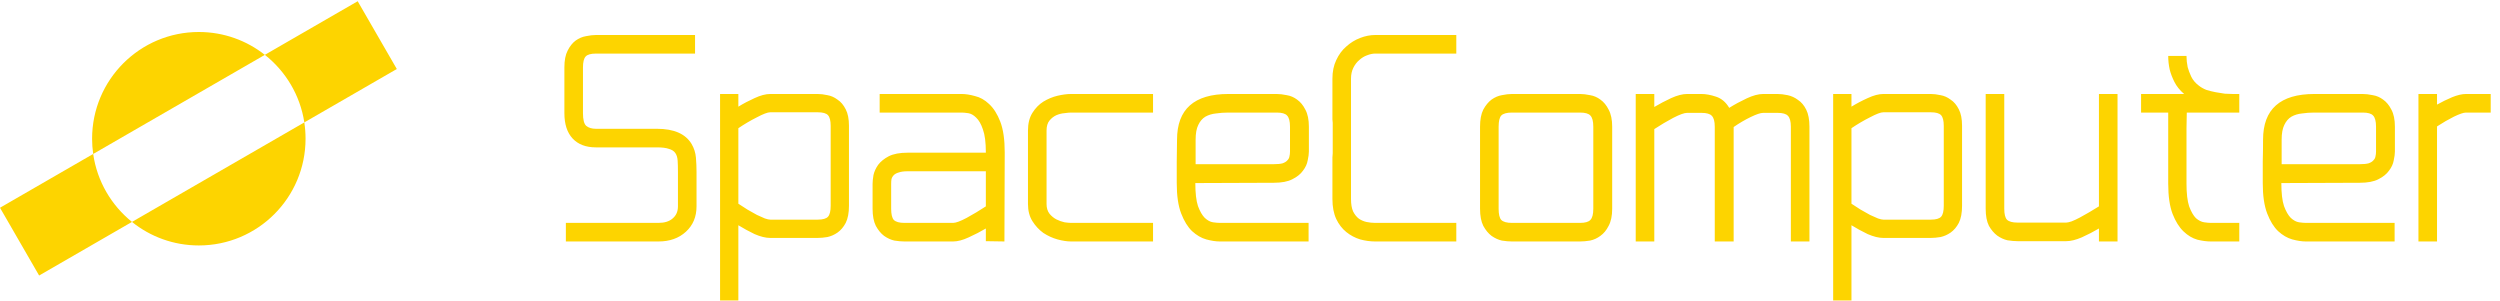 <svg width="1746" height="210" viewBox="0 0 1746 210" fill="none" xmlns="http://www.w3.org/2000/svg">
<path fill-rule="evenodd" clip-rule="evenodd" d="M65.08 107.525L184.964 38.31C172.278 28.312 156.266 22.345 138.86 22.345C97.693 22.345 64.321 55.717 64.321 96.884C64.321 100.495 64.578 104.046 65.074 107.52L0 145.09L27.325 192.419L92.17 154.981C77.804 143.421 67.815 126.643 65.08 107.525ZM212.537 85.487C209.613 66.416 199.46 49.726 184.964 38.301L249.809 0.863L277.134 48.192L212.537 85.487ZM138.86 171.422C121.184 171.422 104.946 165.27 92.169 154.99L212.534 85.498C213.103 89.21 213.398 93.012 213.398 96.884C213.398 138.05 180.026 171.422 138.86 171.422Z" fill="#FDD400"/>
<path d="M416.209 24.443H485.424V37.421H416.209C412.639 37.421 410.235 38.107 408.999 39.481C407.763 40.854 407.145 43.395 407.145 47.102V79.032C407.145 83.564 407.901 86.517 409.411 87.89C411.059 89.263 413.325 89.95 416.209 89.95H458.851C470.661 89.95 478.695 93.452 482.952 100.456C484.738 103.477 485.768 106.704 486.042 110.138C486.317 113.571 486.454 116.867 486.454 120.025V144.127C486.454 151.406 483.982 157.311 479.038 161.843C474.094 166.375 467.709 168.641 459.881 168.641H395.198V155.663H459.881C464.138 155.663 467.434 154.633 469.769 152.573C472.24 150.513 473.476 147.698 473.476 144.127V120.025C473.476 116.867 473.408 114.257 473.27 112.198C473.133 110 472.584 108.215 471.622 106.842C470.661 105.468 469.151 104.507 467.091 103.958C465.168 103.271 462.421 102.928 458.851 102.928H416.209C409.205 102.928 403.781 100.868 399.936 96.748C396.09 92.628 394.168 86.723 394.168 79.032V47.102C394.168 42.159 394.923 38.245 396.434 35.361C397.944 32.339 399.798 30.005 401.996 28.357C404.33 26.709 406.734 25.679 409.205 25.267C411.815 24.718 414.149 24.443 416.209 24.443ZM515.667 65.642V74.5C519.238 72.303 523.014 70.311 526.997 68.526C531.117 66.604 534.756 65.642 537.915 65.642H571.08C573.14 65.642 575.406 65.917 577.878 66.466C580.35 66.878 582.685 67.908 584.882 69.556C587.217 71.067 589.139 73.333 590.65 76.354C592.161 79.238 592.916 83.083 592.916 87.89V143.715C592.916 148.659 592.161 152.642 590.65 155.663C589.139 158.547 587.217 160.813 584.882 162.461C582.685 163.971 580.35 165.001 577.878 165.551C575.406 165.963 573.14 166.169 571.08 166.169H537.915C534.756 166.169 531.117 165.276 526.997 163.491C523.014 161.568 519.238 159.508 515.667 157.311V209.84H502.895V65.642H515.667ZM537.915 78.414C536.13 78.414 533.04 79.581 528.645 81.916C524.25 84.113 519.924 86.654 515.667 89.538V142.273C517.727 143.646 519.856 145.02 522.053 146.393C524.388 147.766 526.585 149.002 528.645 150.101C530.705 151.062 532.559 151.886 534.207 152.573C535.855 153.122 537.091 153.397 537.915 153.397H571.08C574.651 153.397 577.054 152.71 578.29 151.337C579.526 149.964 580.144 147.423 580.144 143.715V87.89C580.144 84.319 579.526 81.847 578.29 80.474C577.054 79.101 574.651 78.414 571.08 78.414H537.915ZM633.924 106.636H688.513V106.43C688.513 99.426 687.826 94.07 686.453 90.362C685.217 86.654 683.638 83.907 681.715 82.122C679.93 80.337 678.076 79.307 676.153 79.032C674.231 78.757 672.72 78.62 671.621 78.62H614.354V65.642H671.621C674.368 65.642 677.458 66.123 680.891 67.084C684.462 67.908 687.758 69.762 690.779 72.646C693.938 75.53 696.547 79.65 698.607 85.006C700.667 90.362 701.697 97.503 701.697 106.43L701.491 168.641L688.513 168.435V159.577C684.805 161.774 680.822 163.834 676.565 165.757C672.445 167.679 668.806 168.641 665.647 168.641H631.658C629.598 168.641 627.263 168.435 624.654 168.023C622.182 167.473 619.779 166.375 617.444 164.727C615.247 163.079 613.324 160.744 611.676 157.723C610.166 154.702 609.41 150.719 609.41 145.775V128.471C609.41 126.823 609.616 124.763 610.028 122.291C610.578 119.819 611.676 117.416 613.324 115.081C615.109 112.747 617.581 110.756 620.74 109.108C624.036 107.46 628.431 106.636 633.924 106.636ZM622.388 128.471V145.775C622.388 149.62 623.006 152.23 624.242 153.603C625.615 154.976 628.087 155.663 631.658 155.663H665.647C667.57 155.663 670.729 154.496 675.123 152.161C679.655 149.689 684.118 147.011 688.513 144.127V119.613H633.924C631.315 119.613 629.255 119.888 627.744 120.437C626.233 120.849 625.066 121.467 624.242 122.291C623.418 123.115 622.869 124.077 622.594 125.175C622.457 126.137 622.388 127.235 622.388 128.471ZM717.937 142.479V91.186C717.937 86.242 718.967 82.122 721.027 78.826C723.087 75.53 725.627 72.921 728.649 70.998C731.807 69.076 735.103 67.702 738.536 66.878C742.107 66.054 745.266 65.642 748.012 65.642H805.279V78.62H748.012C746.914 78.62 745.403 78.757 743.48 79.032C741.558 79.169 739.635 79.65 737.712 80.474C735.927 81.298 734.348 82.534 732.974 84.182C731.601 85.83 730.915 88.165 730.915 91.186V115.081V142.479C730.915 145.226 731.601 147.492 732.974 149.277C734.348 150.925 735.927 152.23 737.712 153.191C739.635 154.152 741.558 154.839 743.48 155.251C745.403 155.525 746.914 155.663 748.012 155.663H805.279V168.641H748.012C745.266 168.641 742.107 168.16 738.536 167.199C735.103 166.237 731.807 164.727 728.649 162.667C725.627 160.469 723.087 157.723 721.027 154.427C718.967 151.131 717.937 147.148 717.937 142.479ZM821.836 127.853C821.836 122.772 821.836 117.759 821.836 112.815C821.974 107.734 822.042 102.653 822.042 97.572C822.042 76.285 833.99 65.642 857.886 65.642H891.669C893.729 65.642 896.064 65.917 898.673 66.466C901.282 66.878 903.686 67.908 905.883 69.556C908.218 71.204 910.14 73.539 911.651 76.56C913.299 79.581 914.123 83.564 914.123 88.508V105.812C914.123 107.46 913.848 109.52 913.299 111.992C912.887 114.463 911.788 116.867 910.003 119.201C908.355 121.536 905.883 123.527 902.587 125.175C899.428 126.823 895.103 127.647 889.609 127.647L834.814 127.853C834.814 134.857 835.432 140.213 836.668 143.921C838.041 147.629 839.621 150.376 841.406 152.161C843.329 153.946 845.251 154.976 847.174 155.251C849.097 155.525 850.676 155.663 851.912 155.663H913.917V168.641H851.912C849.165 168.641 846.007 168.16 842.436 167.199C839.003 166.237 835.707 164.315 832.548 161.431C829.527 158.547 826.986 154.427 824.926 149.071C822.866 143.715 821.836 136.642 821.836 127.853ZM889.609 114.669C892.219 114.669 894.279 114.463 895.789 114.051C897.3 113.502 898.398 112.815 899.085 111.992C899.909 111.168 900.39 110.275 900.527 109.314C900.802 108.215 900.939 107.048 900.939 105.812V88.508C900.939 84.663 900.252 82.053 898.879 80.68C897.643 79.307 895.24 78.62 891.669 78.62H857.886C854.864 78.62 851.981 78.826 849.234 79.238C846.487 79.513 844.015 80.268 841.818 81.504C839.758 82.74 838.11 84.663 836.874 87.272C835.638 89.744 835.02 93.177 835.02 97.572V114.669H889.609ZM930.564 54.93C930.564 49.986 931.457 45.66 933.242 41.953C935.027 38.107 937.362 34.949 940.246 32.477C943.13 29.867 946.357 27.876 949.928 26.503C953.498 25.13 957 24.443 960.434 24.443H1017.08V37.421H960.434C958.648 37.421 956.726 37.833 954.666 38.657C952.743 39.343 950.958 40.442 949.31 41.953C947.662 43.326 946.288 45.111 945.19 47.309C944.091 49.506 943.542 52.046 943.542 54.93V85.83V107.254V138.977C943.542 142.548 944.022 145.432 944.984 147.629C946.082 149.826 947.456 151.543 949.104 152.779C950.752 153.878 952.537 154.633 954.46 155.045C956.52 155.457 958.511 155.663 960.434 155.663H1017.08V168.641H960.434C957 168.641 953.498 168.16 949.928 167.199C946.357 166.1 943.13 164.383 940.246 162.049C937.362 159.714 935.027 156.693 933.242 152.985C931.457 149.14 930.564 144.47 930.564 138.977C930.564 134.994 930.564 131.081 930.564 127.235C930.564 123.39 930.564 120.025 930.564 117.141C930.564 114.12 930.564 111.717 930.564 109.932C930.701 108.009 930.77 107.048 930.77 107.048V85.83C930.77 85.83 930.701 85.006 930.564 83.358C930.564 81.573 930.564 79.238 930.564 76.354C930.564 73.47 930.564 70.174 930.564 66.466C930.564 62.758 930.564 58.913 930.564 54.93ZM1033.66 145.775V88.508C1033.66 83.564 1034.41 79.581 1035.92 76.56C1037.57 73.539 1039.5 71.204 1041.69 69.556C1044.03 67.908 1046.43 66.878 1048.9 66.466C1051.51 65.917 1053.85 65.642 1055.91 65.642H1103.49C1105.55 65.642 1107.89 65.917 1110.5 66.466C1113.11 66.878 1115.51 67.908 1117.71 69.556C1120.04 71.204 1121.96 73.539 1123.47 76.56C1125.12 79.581 1125.95 83.564 1125.95 88.508V145.775C1125.95 150.719 1125.12 154.702 1123.47 157.723C1121.96 160.744 1120.04 163.079 1117.71 164.727C1115.51 166.375 1113.11 167.473 1110.5 168.023C1107.89 168.435 1105.55 168.641 1103.49 168.641H1055.91C1053.85 168.641 1051.51 168.435 1048.9 168.023C1046.43 167.473 1044.03 166.375 1041.69 164.727C1039.5 163.079 1037.57 160.744 1035.92 157.723C1034.41 154.702 1033.66 150.719 1033.66 145.775ZM1046.64 88.508V145.775C1046.64 149.62 1047.25 152.23 1048.49 153.603C1049.86 154.976 1052.34 155.663 1055.91 155.663H1103.49C1107.06 155.663 1109.47 154.976 1110.7 153.603C1112.08 152.23 1112.76 149.62 1112.76 145.775V88.508C1112.76 84.663 1112.08 82.053 1110.7 80.68C1109.47 79.307 1107.06 78.62 1103.49 78.62H1055.91C1052.34 78.62 1049.86 79.307 1048.49 80.68C1047.25 82.053 1046.64 84.663 1046.64 88.508ZM1142.39 65.642H1155.36V74.706C1159.07 72.509 1162.99 70.449 1167.11 68.526C1171.36 66.604 1175.07 65.642 1178.23 65.642H1188.32C1191.35 65.642 1194.71 66.26 1198.42 67.496C1202.26 68.732 1205.35 71.341 1207.69 75.324C1211.4 72.989 1215.45 70.792 1219.84 68.732C1224.24 66.672 1228.08 65.642 1231.38 65.642H1241.47C1243.53 65.642 1245.87 65.917 1248.47 66.466C1251.08 67.016 1253.49 68.114 1255.68 69.762C1258.02 71.273 1259.94 73.539 1261.45 76.56C1262.96 79.581 1263.72 83.564 1263.72 88.508V168.641H1250.74V88.508C1250.74 84.8 1250.05 82.259 1248.68 80.886C1247.44 79.513 1245.04 78.826 1241.47 78.826H1231.38C1229.59 78.826 1226.71 79.787 1222.73 81.71C1218.74 83.633 1214.76 85.967 1210.78 88.714V168.641H1197.59V88.508C1197.59 84.8 1196.91 82.259 1195.53 80.886C1194.3 79.513 1191.89 78.826 1188.32 78.826H1178.23C1176.31 78.826 1173.08 79.993 1168.55 82.328C1164.15 84.663 1159.76 87.272 1155.36 90.156V168.641H1142.39V65.642ZM1293.06 65.642V74.5C1296.63 72.303 1300.4 70.311 1304.39 68.526C1308.51 66.604 1312.14 65.642 1315.3 65.642H1348.47C1350.53 65.642 1352.79 65.917 1355.27 66.466C1357.74 66.878 1360.07 67.908 1362.27 69.556C1364.61 71.067 1366.53 73.333 1368.04 76.354C1369.55 79.238 1370.3 83.083 1370.3 87.89V143.715C1370.3 148.659 1369.55 152.642 1368.04 155.663C1366.53 158.547 1364.61 160.813 1362.27 162.461C1360.07 163.971 1357.74 165.001 1355.27 165.551C1352.79 165.963 1350.53 166.169 1348.47 166.169H1315.3C1312.14 166.169 1308.51 165.276 1304.39 163.491C1300.4 161.568 1296.63 159.508 1293.06 157.311V209.84H1280.28V65.642H1293.06ZM1315.3 78.414C1313.52 78.414 1310.43 79.581 1306.03 81.916C1301.64 84.113 1297.31 86.654 1293.06 89.538V142.273C1295.12 143.646 1297.24 145.02 1299.44 146.393C1301.78 147.766 1303.97 149.002 1306.03 150.101C1308.09 151.062 1309.95 151.886 1311.6 152.573C1313.24 153.122 1314.48 153.397 1315.3 153.397H1348.47C1352.04 153.397 1354.44 152.71 1355.68 151.337C1356.91 149.964 1357.53 147.423 1357.53 143.715V87.89C1357.53 84.319 1356.91 81.847 1355.68 80.474C1354.44 79.101 1352.04 78.414 1348.47 78.414H1315.3ZM1386.8 65.642H1399.78V145.775C1399.78 149.483 1400.39 152.024 1401.63 153.397C1403 154.77 1405.48 155.457 1409.05 155.457H1443.04C1443.86 155.457 1445.1 155.182 1446.74 154.633C1448.53 153.946 1450.45 153.054 1452.51 151.955C1454.57 150.856 1456.77 149.62 1459.1 148.247C1461.44 146.874 1463.7 145.5 1465.9 144.127V65.642H1478.88V168.641H1465.9V159.577C1462.19 161.774 1458.21 163.834 1453.95 165.757C1449.83 167.542 1446.19 168.435 1443.04 168.435H1409.05C1406.99 168.435 1404.65 168.229 1402.04 167.817C1399.57 167.267 1397.17 166.169 1394.83 164.521C1392.64 162.873 1390.71 160.607 1389.06 157.723C1387.55 154.702 1386.8 150.719 1386.8 145.775V65.642ZM1525.4 65.642C1522.38 63.033 1520.11 60.218 1518.6 57.196C1517.09 54.175 1515.99 51.291 1515.31 48.544C1514.62 45.386 1514.28 42.227 1514.28 39.069H1527.05C1527.05 41.678 1527.32 44.287 1527.87 46.897C1528.42 48.956 1529.25 51.154 1530.34 53.488C1531.44 55.823 1533.16 57.883 1535.49 59.668C1537.01 60.904 1538.79 61.934 1540.85 62.758C1543.05 63.445 1545.24 63.994 1547.44 64.406C1549.64 64.818 1551.77 65.162 1553.83 65.436C1555.89 65.574 1557.74 65.642 1559.39 65.642H1563.92V78.62H1527.25C1527.25 81.504 1527.19 85.143 1527.05 89.538C1527.05 93.795 1527.05 98.327 1527.05 103.134C1527.05 107.803 1527.05 112.404 1527.05 116.935C1527.05 121.467 1527.05 125.244 1527.05 128.265C1527.05 135.132 1527.67 140.419 1528.9 144.127C1530.28 147.835 1531.86 150.582 1533.64 152.367C1535.56 154.015 1537.49 154.976 1539.41 155.251C1541.33 155.525 1542.84 155.663 1543.94 155.663H1563.92V168.641H1543.94C1541.19 168.641 1538.1 168.229 1534.67 167.405C1531.24 166.443 1528.01 164.521 1524.99 161.637C1521.97 158.753 1519.43 154.702 1517.37 149.483C1515.31 144.127 1514.28 137.054 1514.28 128.265V78.62H1495.33V65.642H1525.4ZM1580.31 127.853C1580.31 122.772 1580.31 117.759 1580.31 112.815C1580.45 107.734 1580.52 102.653 1580.52 97.572C1580.52 76.285 1592.47 65.642 1616.36 65.642H1650.15C1652.21 65.642 1654.54 65.917 1657.15 66.466C1659.76 66.878 1662.16 67.908 1664.36 69.556C1666.7 71.204 1668.62 73.539 1670.13 76.56C1671.78 79.581 1672.6 83.564 1672.6 88.508V105.812C1672.6 107.46 1672.33 109.52 1671.78 111.992C1671.37 114.463 1670.27 116.867 1668.48 119.201C1666.83 121.536 1664.36 123.527 1661.07 125.175C1657.91 126.823 1653.58 127.647 1648.09 127.647L1593.29 127.853C1593.29 134.857 1593.91 140.213 1595.15 143.921C1596.52 147.629 1598.1 150.376 1599.88 152.161C1601.81 153.946 1603.73 154.976 1605.65 155.251C1607.58 155.525 1609.15 155.663 1610.39 155.663H1672.4V168.641H1610.39C1607.64 168.641 1604.49 168.16 1600.91 167.199C1597.48 166.237 1594.19 164.315 1591.03 161.431C1588.01 158.547 1585.46 154.427 1583.4 149.071C1581.34 143.715 1580.31 136.642 1580.31 127.853ZM1648.09 114.669C1650.7 114.669 1652.76 114.463 1654.27 114.051C1655.78 113.502 1656.88 112.815 1657.56 111.992C1658.39 111.168 1658.87 110.275 1659.01 109.314C1659.28 108.215 1659.42 107.048 1659.42 105.812V88.508C1659.42 84.663 1658.73 82.053 1657.36 80.68C1656.12 79.307 1653.72 78.62 1650.15 78.62H1616.36C1613.34 78.62 1610.46 78.826 1607.71 79.238C1604.97 79.513 1602.49 80.268 1600.3 81.504C1598.24 82.74 1596.59 84.663 1595.35 87.272C1594.12 89.744 1593.5 93.177 1593.5 97.572V114.669H1648.09ZM1689.04 168.641V65.642H1702.02V73.058C1705.45 71.135 1708.96 69.419 1712.53 67.908C1716.23 66.398 1719.46 65.642 1722.21 65.642H1739.51V78.62H1722.21C1720.56 78.62 1717.74 79.581 1713.76 81.504C1709.92 83.427 1706 85.693 1702.02 88.302V168.641H1689.04Z" fill="#FDD400"/>
</svg>
